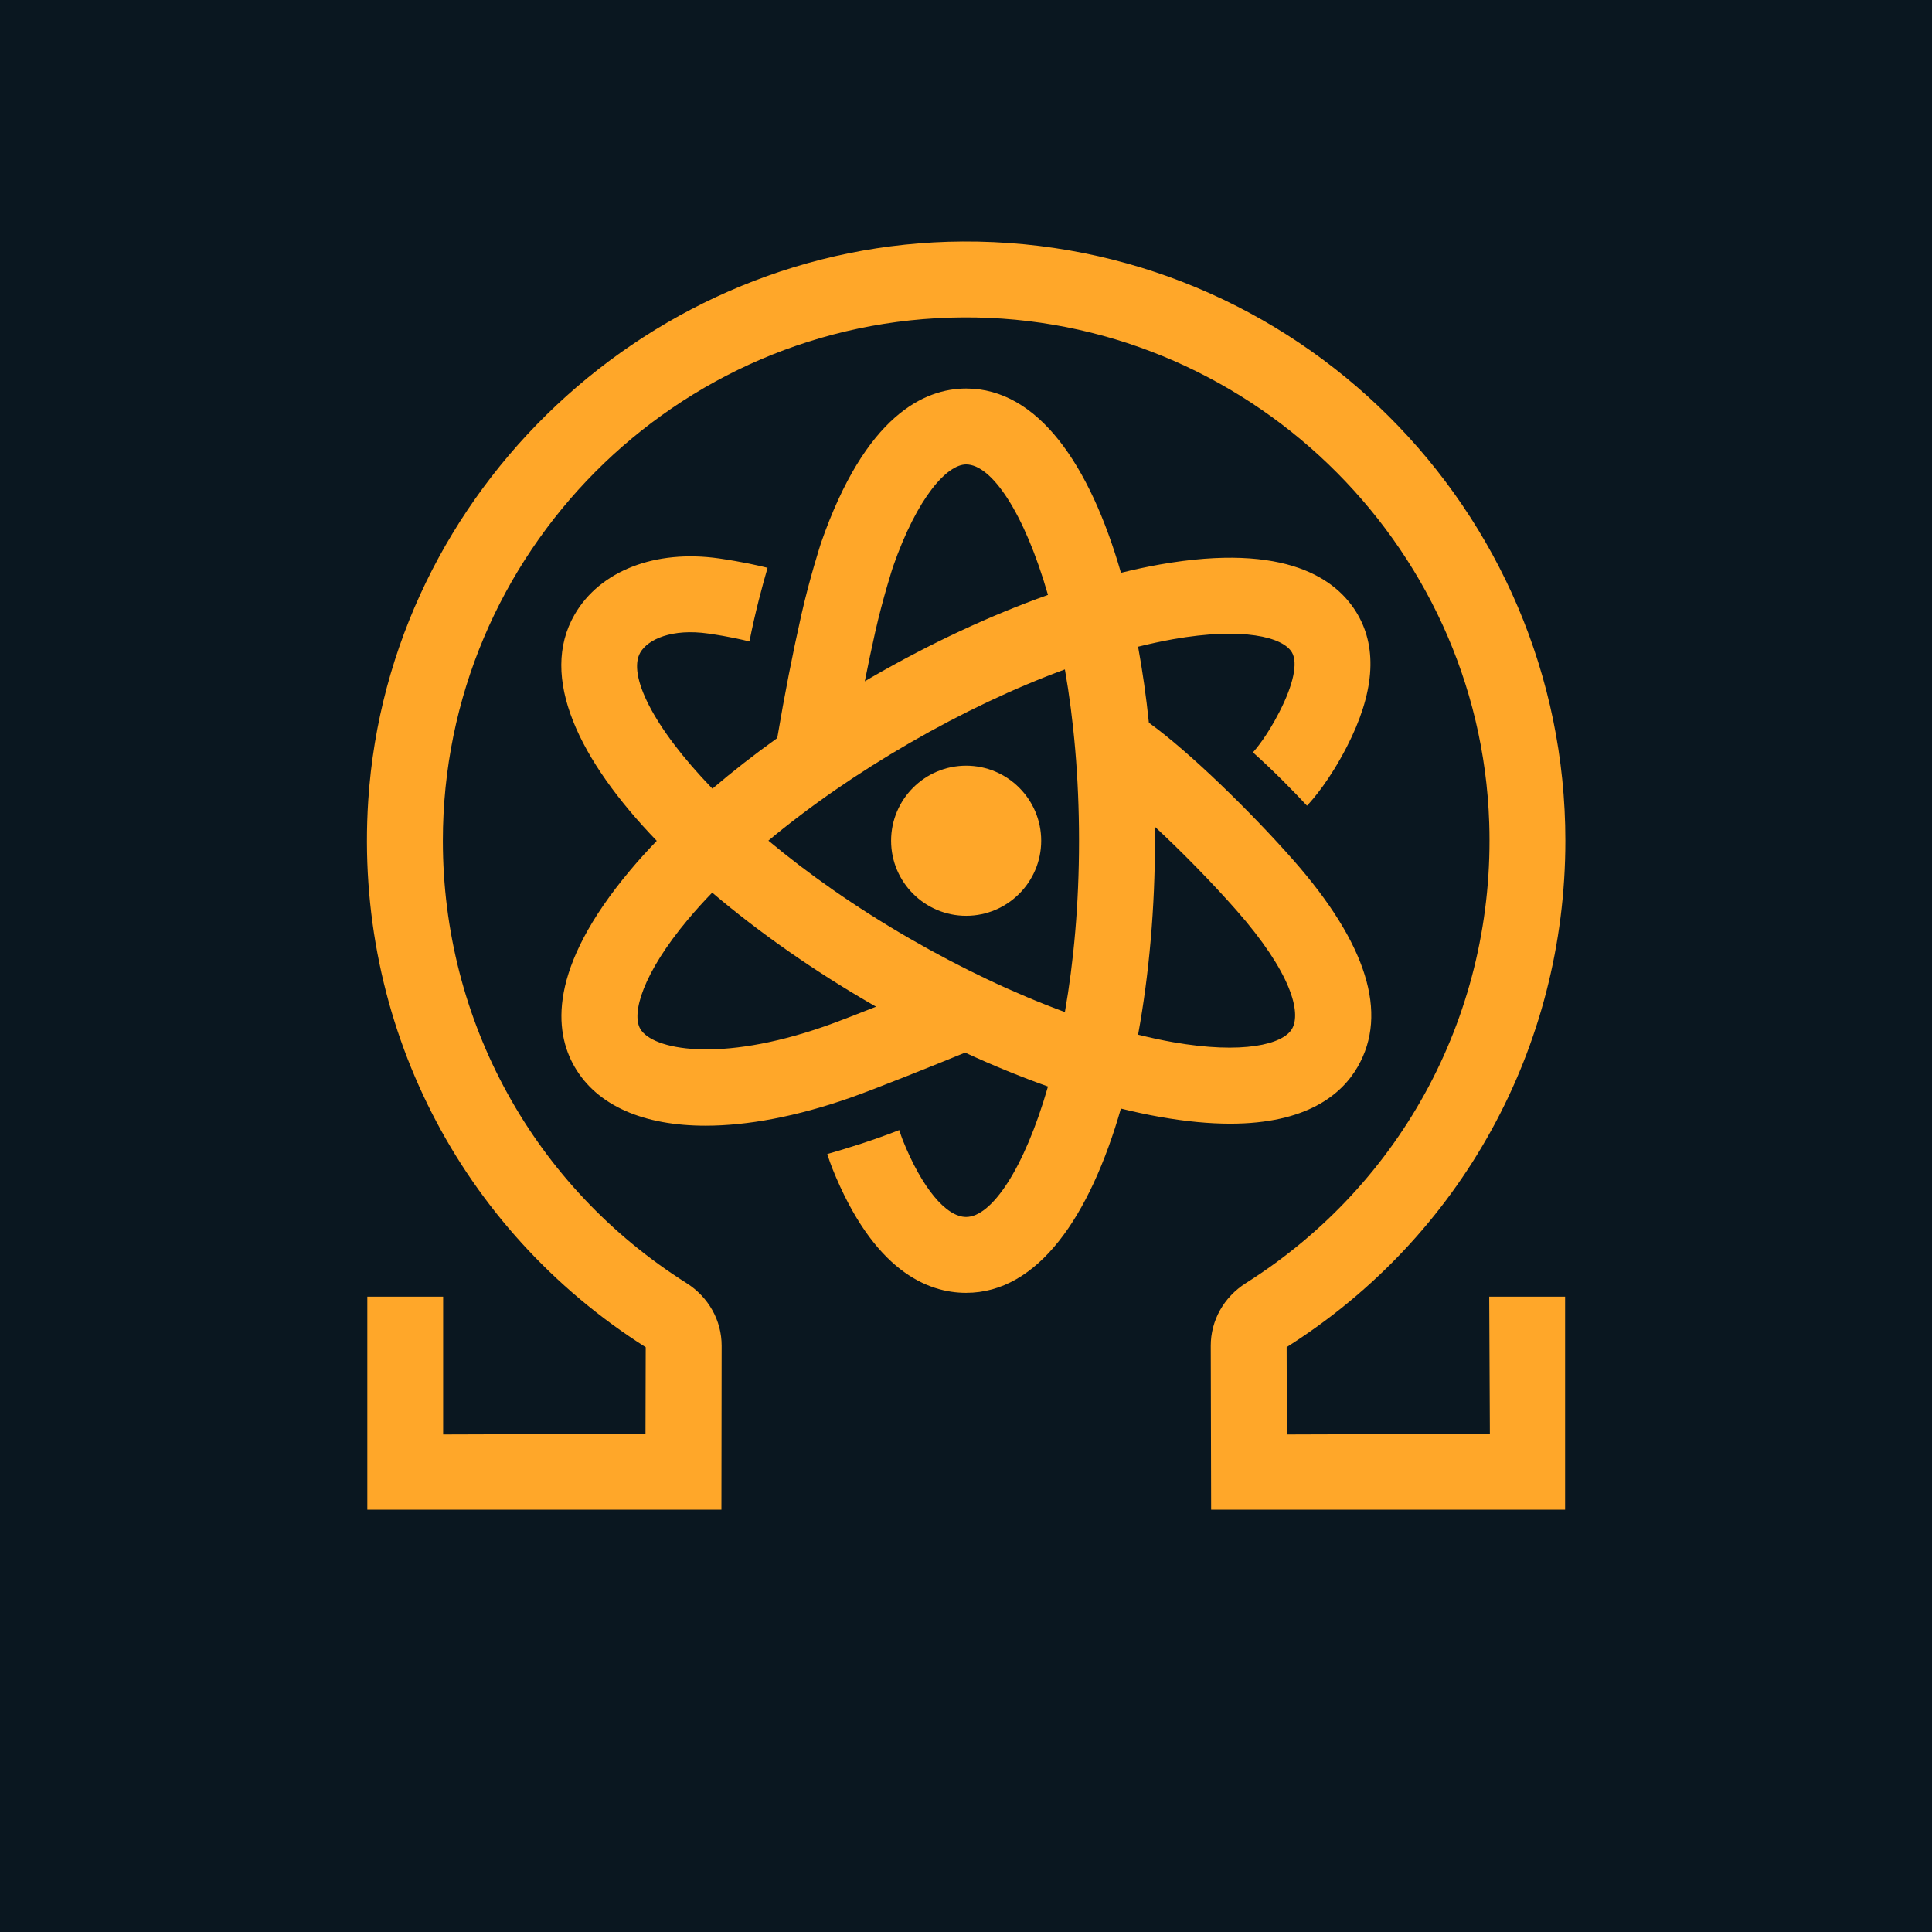 <?xml version="1.0" encoding="UTF-8" standalone="no"?>
<svg
   width="512"
   height="512"
   version="1.1"
   viewBox="0 0 135.47 135.47"
   id="svg14"
   sodipodi:docname="yellow-black.svg"
   inkscape:version="1.2.2 (b0a8486541, 2022-12-01)"
   inkscape:export-filename="yellow-black.100x100.png"
   inkscape:export-xdpi="96"
   inkscape:export-ydpi="96"
   xmlns:inkscape="http://www.inkscape.org/namespaces/inkscape"
   xmlns:sodipodi="http://sodipodi.sourceforge.net/DTD/sodipodi-0.dtd"
   xmlns="http://www.w3.org/2000/svg"
   xmlns:svg="http://www.w3.org/2000/svg">
  <defs
     id="defs18" />
  <sodipodi:namedview
     id="namedview16"
     pagecolor="#ffffff"
     bordercolor="#000000"
     borderopacity="0.25"
     inkscape:showpageshadow="2"
     inkscape:pageopacity="0.0"
     inkscape:pagecheckerboard="0"
     inkscape:deskcolor="#d1d1d1"
     showgrid="false"
     inkscape:zoom="2.0058594"
     inkscape:cx="256"
     inkscape:cy="255.75073"
     inkscape:window-width="3840"
     inkscape:window-height="2021"
     inkscape:window-x="0"
     inkscape:window-y="0"
     inkscape:window-maximized="1"
     inkscape:current-layer="svg14" />
  <rect
     style="fill:#0a1720;stroke-width:1;stroke-linecap:square;paint-order:markers fill stroke;fill-opacity:1"
     id="rect353"
     width="135.47"
     height="135.47"
     x="0"
     y="0" />
  <g
     transform="matrix(1.181 0 0 1.181 25.729 15.754)"
     fill="#ffa729"
     fill-rule="evenodd"
     id="g12">
    <g
       transform="translate(0 .295)"
       fill="#ffa729"
       id="g10">
      <path
         d="m71.154 36.282c0-19.685-16.071-35.684-35.779-35.578-18.466 0.102-34.094 14.755-35.297 33.186-0.858 13.184 5.428 25.461 16.474 32.463l-0.013 5.142-12.014 0.039v-8.182h-4.502v12.648h21.024l0.013-9.729c3e-3 -1.505-0.777-2.896-2.087-3.725-9.056-5.724-14.465-15.54-14.465-26.264 0-17.072 13.841-30.971 30.89-31.072 16.705-0.097 30.682 13.314 31.235 30.009 0.37 11.133-5.091 21.415-14.446 27.327-1.31 0.829-2.09 2.22-2.087 3.725l0.023 9.729h21.015v-12.648h-4.505l0.039 8.143-12.053 0.039-0.013-5.185c10.359-6.556 16.548-17.793 16.548-30.067"
         id="path4" />
      <path
         d="m35.577 31.826c-2.457 0-4.456 1.999-4.456 4.456 0 2.458 1.999 4.457 4.456 4.457s4.456-1.999 4.456-4.457c0-2.457-1.999-4.456-4.456-4.456"
         id="path6" />
      <path
         d="m46.781 35.45c1.583 1.469 3.338 3.254 4.83 4.947 3.29 3.735 3.868 6.095 3.313 7.054-0.53 0.92-2.923 1.518-7.064 0.79-0.673-0.117-1.365-0.27-2.074-0.445 0.663-3.618 1.002-7.574 1.002-11.517-4e-3 -0.273-4e-3 -0.553-7e-3 -0.829m-14.556 6.638c-3.276-1.892-6.078-3.882-8.389-5.812 2.434-2.029 5.282-4.005 8.389-5.799 3.108-1.795 6.241-3.274 9.215-4.366 0.52 2.968 0.839 6.391 0.839 10.171s-0.319 7.207-0.839 10.171c-2.974-1.092-6.107-2.571-9.215-4.365m-5.048 5.213c-6.267 2.188-10.236 1.382-10.948 0.15-0.53-0.92 0.143-3.29 2.848-6.514 0.438-0.523 0.916-1.05 1.423-1.573 2.802 2.382 6.059 4.651 9.472 6.624 0.085 0.049 0.173 0.098 0.257 0.147-1.215 0.481-2.379 0.932-3.052 1.166m3-23.407c0.452-2.012 1.05-3.858 1.05-3.858 1.466-4.209 3.241-6.095 4.349-6.095 1.509 0 3.452 2.848 4.86 7.746-3.39 1.203-6.956 2.861-10.464 4.886-0.139 0.081-0.276 0.162-0.412 0.244 0.198-1.002 0.406-1.977 0.617-2.923m21.073 29.187c4.541 0 6.622-1.726 7.574-3.377 1.834-3.176 0.546-7.311-3.832-12.284-2.425-2.753-6.082-6.355-8.565-8.146-0.16-1.544-0.374-3.056-0.641-4.512 0.709-0.175 1.405-0.325 2.074-0.445 4.141-0.731 6.534-0.13 7.064 0.79 0.357 0.621 0.084 1.908-0.751 3.533-0.715 1.395-1.362 2.168-1.567 2.396 1.29 1.154 2.457 2.36 3.208 3.166 0.381-0.403 1.349-1.525 2.367-3.501 1.618-3.147 1.836-5.786 0.646-7.847-1.205-2.09-4.222-4.3-11.747-2.974-0.751 0.133-1.524 0.299-2.311 0.494-1.843-6.407-4.928-10.941-9.189-10.941-2.477 0-5.981 1.583-8.617 9.16-0.026 0.084-0.673 2.07-1.177 4.31-0.514 2.279-0.992 4.726-1.424 7.284-1.365 0.979-2.652 1.983-3.849 3.004-3.546-3.667-5.038-6.774-4.284-8.081 0.455-0.787 1.882-1.44 4.044-1.128 1.245 0.179 2.08 0.377 2.438 0.471 0.331-1.7 0.77-3.322 1.076-4.375-0.524-0.133-1.489-0.354-2.871-0.556-3.796-0.546-7.086 0.732-8.587 3.335-2.133 3.693 0.25 8.634 4.879 13.432-0.563 0.585-1.096 1.17-1.583 1.755-4.909 5.854-4.502 9.573-3.296 11.66 1.336 2.311 4.099 3.497 7.778 3.497 2.487 0 5.396-0.543 8.559-1.648 1.518-0.53 5.139-1.992 6.849-2.691 1.664 0.767 3.312 1.44 4.921 2.012-1.408 4.898-3.351 7.746-4.86 7.746-1.196 0-2.636-1.749-3.764-4.567-0.045-0.114-0.123-0.342-0.208-0.592-1.527 0.602-3.104 1.089-4.274 1.424 0.101 0.305 0.211 0.627 0.299 0.842 2.448 6.114 5.672 7.398 7.947 7.398 4.265 0 7.35-4.534 9.19-10.941 0.79 0.195 1.56 0.361 2.311 0.494 1.583 0.279 2.964 0.403 4.173 0.403"
         id="path8" />
    </g>
  </g>
</svg>

